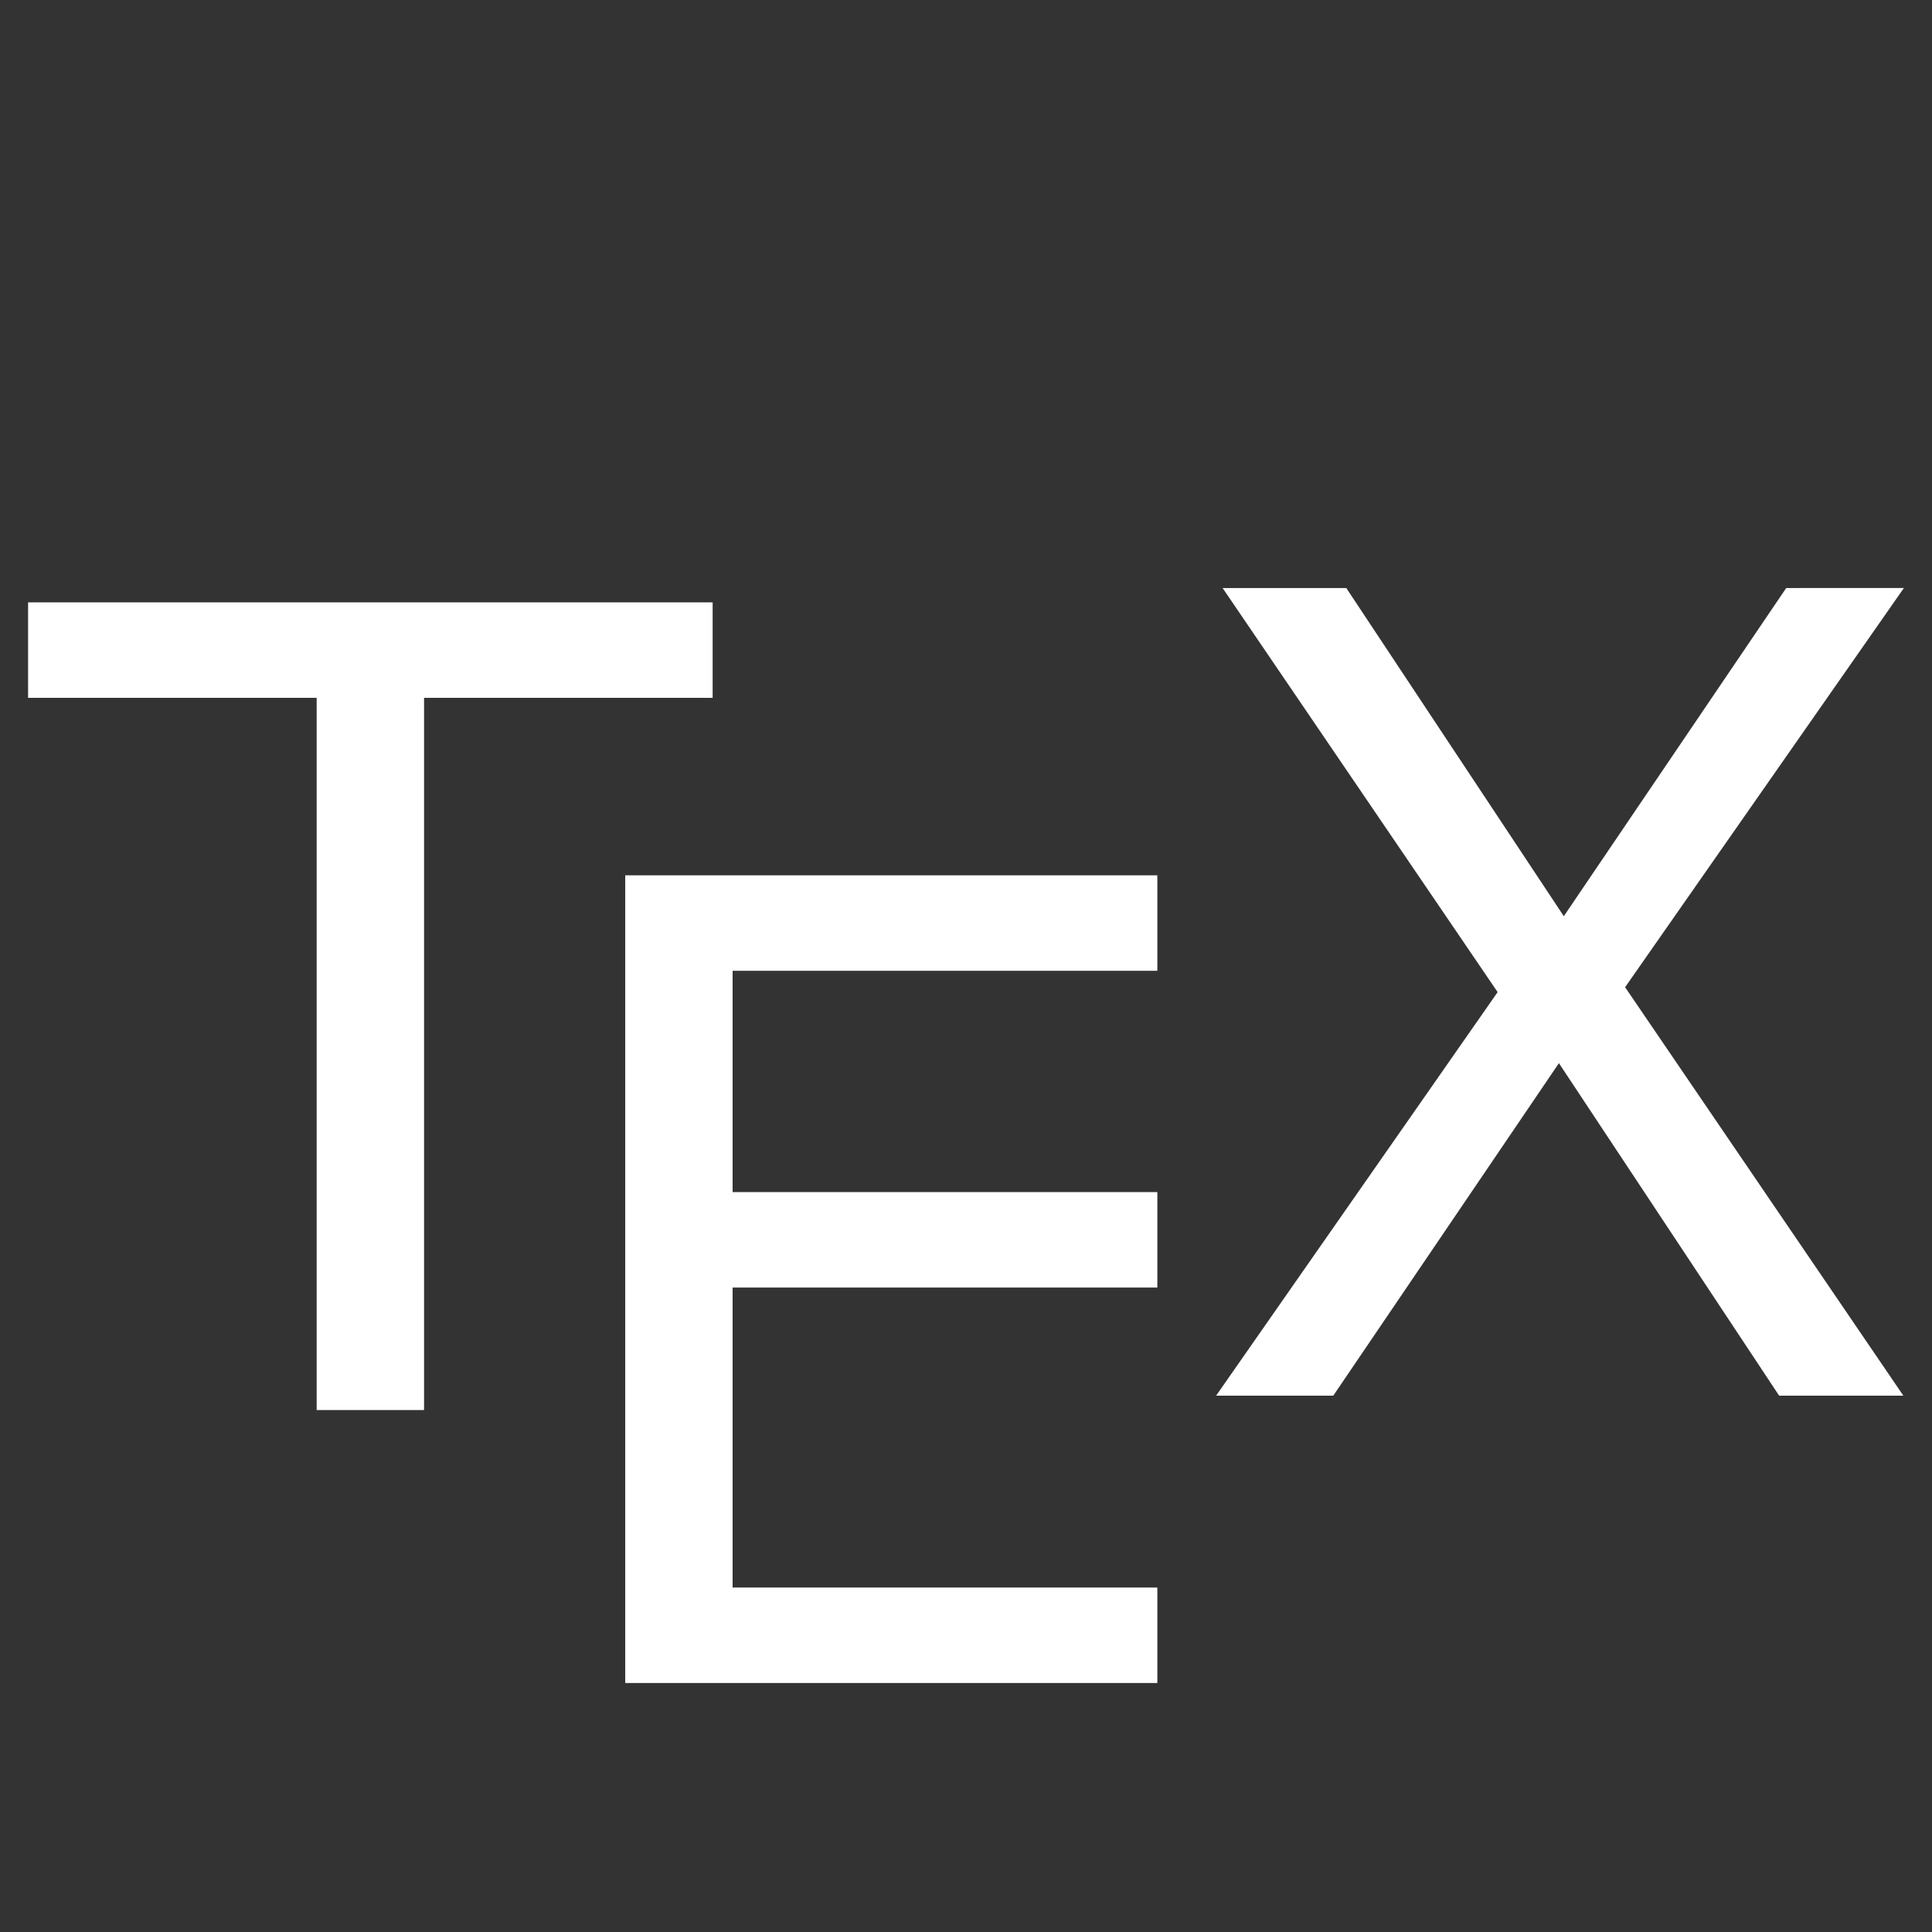 <?xml version="1.0" encoding="UTF-8" standalone="no"?>
<svg
   xmlns:dc="http://purl.org/dc/elements/1.1/"
   xmlns:cc="http://creativecommons.org/ns#"
   xmlns:rdf="http://www.w3.org/1999/02/22-rdf-syntax-ns#"
   xmlns:svg="http://www.w3.org/2000/svg"
   xmlns="http://www.w3.org/2000/svg"
   xmlns:sodipodi="http://sodipodi.sourceforge.net/DTD/sodipodi-0.dtd"
   xmlns:inkscape="http://www.inkscape.org/namespaces/inkscape"
   clip-rule="evenodd"
   fill-rule="evenodd"
   stroke-linejoin="round"
   stroke-miterlimit="1.414"
   version="1.1"
   viewBox="0 0 500 500"
   xml:space="preserve"
   id="svg16"
   sodipodi:docname="text-x-tex-symbolic.svg"
   inkscape:version="1.0.1 (3bc2e813f5, 2020-09-07)"><rect x="0" y="0" width="500" height="500" fill="#333333" stroke="none"/><defs
     id="defs20" /><sodipodi:namedview
     pagecolor="#ffffff"
     bordercolor="#666666"
     borderopacity="1"
     objecttolerance="10"
     gridtolerance="10"
     guidetolerance="10"
     inkscape:pageopacity="0"
     inkscape:pageshadow="2"
     inkscape:window-width="948"
     inkscape:window-height="1000"
     id="namedview18"
     showgrid="false"
     inkscape:zoom="1.594"
     inkscape:cx="250"
     inkscape:cy="250"
     inkscape:window-x="26"
     inkscape:window-y="23"
     inkscape:window-maximized="0"
     inkscape:current-layer="svg16" /><g
     transform="translate(-2.641)"
     
     stroke-linejoin="miter"
     stroke-width="1px"
     id="g14"
     style="fill:white;fill-opacity:1"><g
       aria-label="T"
       id="g4"
       style="fill:white;fill-opacity:1"><path fill="white"
         d="m187.07 180.6h-74.683v184.32h-27.795v-184.32h-74.683v-24.707h177.16z"
         
         id="path2"
         style="fill:white;fill-opacity:1" /></g><g
       aria-label="E"
       id="g8"
       style="fill:white;fill-opacity:1"><path fill="white"
         d="m302.16 435.56h-137.71v-209.03h137.71v24.707h-109.92v57.275h109.92v24.707h-109.92v77.631h109.92z"
         
         id="path6"
         style="fill:white;fill-opacity:1" /></g><g
       aria-label="X"
       id="g12"
       style="fill:white;fill-opacity:1"><path fill="white"
         d="m495.37 152.17-72.156 103.32 72.015 105.71h-32.147l-56.995-86.053-58.398 86.053h-30.322l72.858-104.44-71.173-104.58h32.007l56.293 84.93 57.556-84.93z"
         
         id="path10"
         style="fill:white;fill-opacity:1" /></g></g></svg>
